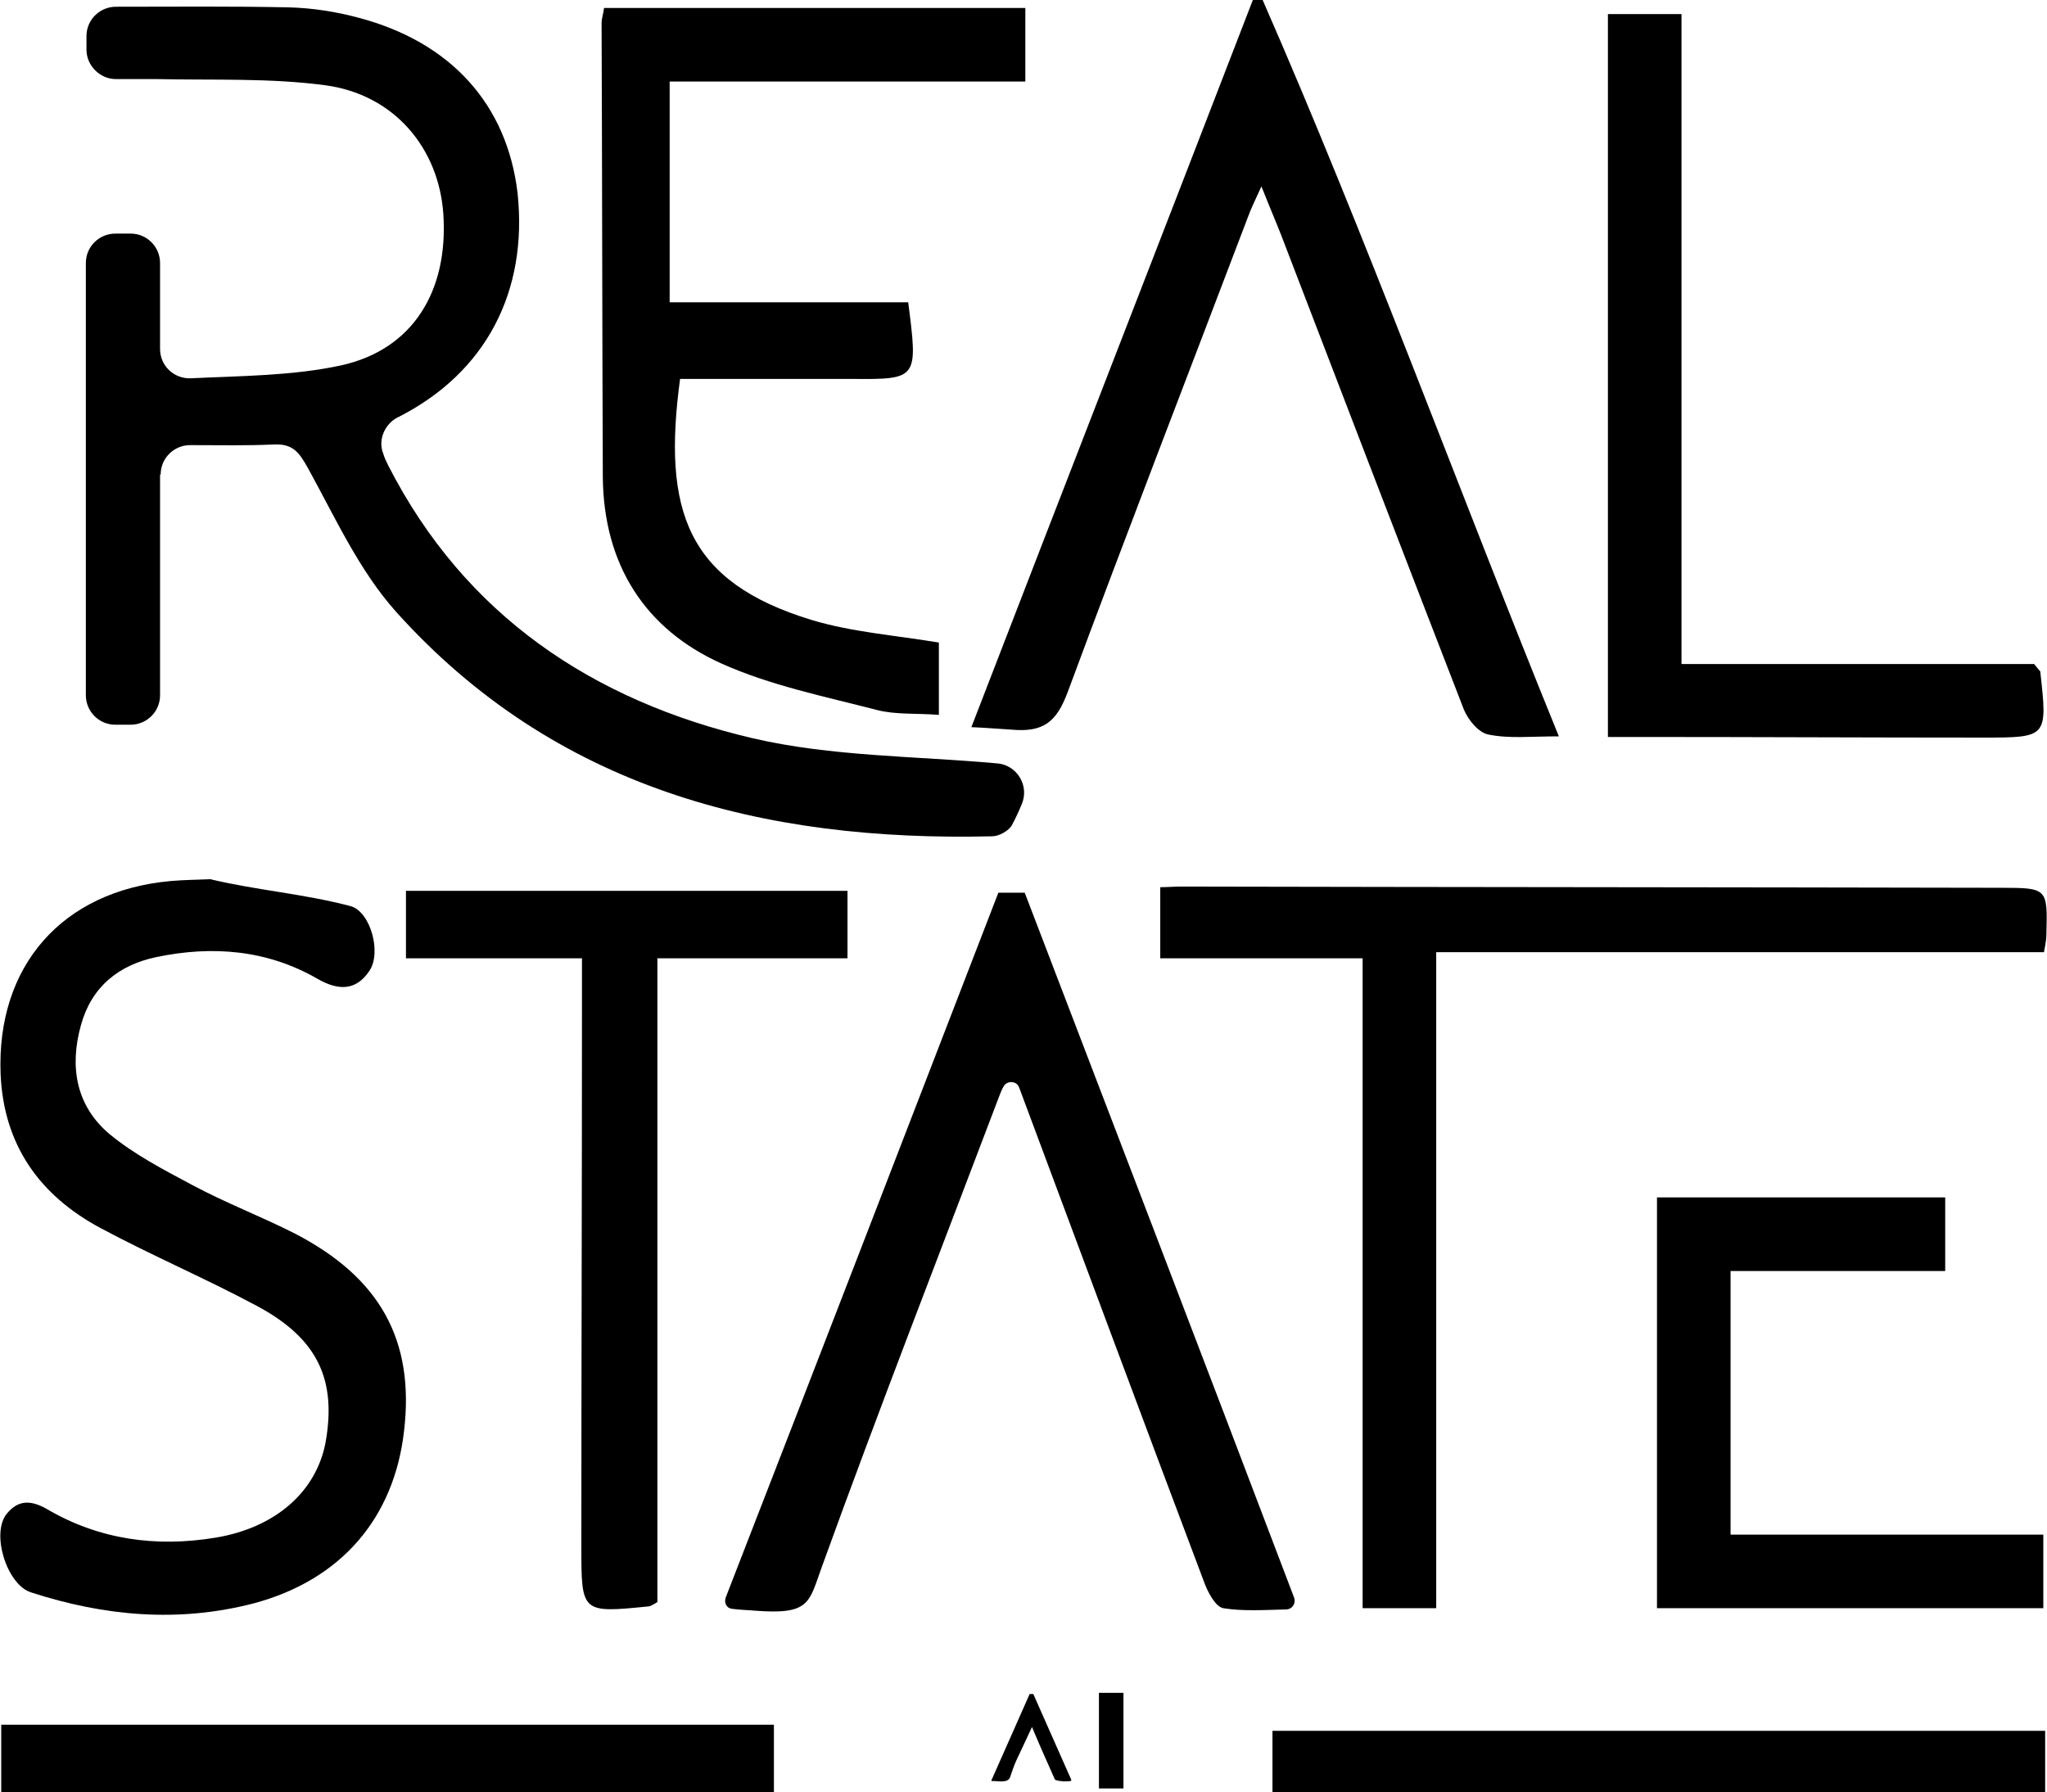 <?xml version="1.0" encoding="utf-8"?>
<svg version="1.1" id="Capa_1" xmlns="http://www.w3.org/2000/svg" xmlns:xlink="http://www.w3.org/1999/xlink" x="24px" y="24px"
	 viewBox="0 0 333.8 292.3" style="enable-background:new 0 0 333.8 292.3;" xml:space="preserve">
<g>
	<path d="M26.2,77.4c0-2.7,2.2-4.8,4.8-4.8c4.8,0,9.2,0.1,13.5-0.1c3.3-0.2,4.3,1.3,5.8,4c4.4,8,8.3,16.6,14.3,23.3
		c25.9,28.8,59.8,37.5,97.2,36.6c1.1,0,2.7-0.9,3.2-1.8c0.6-1.1,1.1-2.2,1.6-3.4c1.3-3-0.7-6.4-4-6.7c0,0,0,0-0.1,0
		c-13.3-1.2-26.9-1.1-39.8-4.1c-26-6.1-46.9-20-59.4-44.5c-0.3-0.6-0.6-1.2-0.8-1.9c-0.9-2.2,0.2-4.8,2.3-5.9
		c0.1-0.1,0.3-0.1,0.4-0.2c14-7.2,20.9-20.3,19.2-36.4C82.7,17.1,73.6,6.9,58.5,2.9c-3.7-1-7.6-1.6-11.4-1.7
		c-9.4-0.2-18.8-0.1-28.2-0.1c-2.6,0-4.8,2.1-4.8,4.8v2.2c0,2.6,2.2,4.8,4.8,4.8c2.3,0,4.5,0,6.7,0c9.2,0.2,18.4-0.2,27.4,1
		c11.3,1.5,18.6,10.3,19.3,21.1c0.8,12.4-4.9,22-16.7,24.6c-7.9,1.7-16.1,1.7-24.5,2.1c-2.7,0.1-5-2-5-4.8v-14
		c0-2.6-2.1-4.8-4.8-4.8h-2.5c-2.6,0-4.8,2.1-4.8,4.8v70.5c0,2.6,2.1,4.8,4.8,4.8h2.5c2.6,0,4.8-2.1,4.8-4.8V77.4z"/>
	<path d="M222.2,156.3v106h12v-107h99.1c0,0,0.4-1.8,0.4-2.9c0.2-7.5,0.2-7.6-7.4-7.6c-44.5-0.1-89.1-0.1-133.6-0.2
		c-1.3,0-2.3,0.1-3.5,0.1l0,11.6H222.2z"/>
	<path d="M148.1,49.3c-12.6,0-26.1,0-38.9,0c0-12.2,0-23.9,0-36c19.6,0,38.7,0,58,0c0-4,0-8.1,0-12c-23.1,0-45.8,0-68.7,0
		c-0.1,0.9-0.4,1.7-0.4,2.5c0.1,24.6,0.1,49.3,0.2,73.9c0.1,14.4,6.9,24.9,19.3,30.5c8,3.6,16.9,5.4,25.4,7.6
		c3.1,0.8,6.6,0.5,10.1,0.8c0-4.6,0-8.3,0-11.8c-7.2-1.2-14.2-1.7-20.8-3.7c-20.3-6.2-24.3-17.8-21.4-39.3c9.3,0,18.6,0,28,0
		C149.7,61.9,149.7,61.8,148.1,49.3z"/>
	<path d="M34.3,143.4C34.3,144.4,34.4,143,34.3,143.4c-2.2,0.1-4.3,0.1-6.5,0.3c-17.7,1.6-28.4,13.9-27.7,31.5
		c0.5,11.6,6.4,19.8,16.3,25.1c8.4,4.5,17.1,8.2,25.5,12.7c9.9,5.3,13,12,11.2,22.2c-1.5,8.1-8.2,14-18,15.6
		c-9.7,1.6-19,0.3-27.5-4.7c-2.8-1.6-4.8-1.3-6.5,0.8c-2.6,3.2,0,11.5,3.9,12.8c12,3.9,24.1,5,36.4,1.8
		c14.2-3.8,22.9-13.9,24.5-28.2c1.7-14.7-3.9-24.9-17.8-32.1c-5.5-2.8-11.3-5-16.7-7.9c-4.7-2.5-9.5-5-13.5-8.3
		c-5.5-4.6-6.6-11-4.7-17.8c1.7-6.2,6.1-9.8,12.3-11.1c9.1-1.9,18-1.2,26.2,3.5c3.6,2.1,6.4,1.9,8.5-1.2c2.1-3,0.2-9.7-3-10.6
		C49.7,145.8,41.8,145.2,34.3,143.4z"/>
	<g>
		<path d="M167.1,145.6c-2.1,0-2.2,0-4.3,0c-14.7,38.1-29.4,76.2-44.4,114.8c-0.4,0.9,0,1.9,1,2c1.5,0.2,2.7,0.2,3.7,0.3
			c9,0.7,8.8-1.3,10.9-7.1c9.3-25.7,19.2-51.1,28.9-76.7c0.2-0.5,0.4-1.1,0.7-1.6c0.5-1.1,2.2-1.1,2.6,0.1c0,0,0,0,0,0
			c10,26.8,20,53.7,30.1,80.5c0.6,1.7,1.9,4.2,3.2,4.4c3.1,0.5,6.4,0.3,10.2,0.2c1,0,1.7-1,1.3-2
			C196.2,221.5,181.6,183.5,167.1,145.6z"/>
	</g>
	<path d="M254.2,120.1C237.6,79.3,223,39.1,205.9,0c-0.8,0-0.8,0-1.6,0c-15.2,39.4-30.5,78.7-45.9,118.6c0,0,0,0,0,0
		c2.5,0.1,4.7,0.3,6.5,0.4c5.3,0.5,7.4-1.3,9.2-6.1c9.6-25.9,19.6-51.7,29.4-77.5c0.5-1.4,1.2-2.8,2.2-5c0,0,0,0,0,0
		c1.3,3.3,2.3,5.6,3.2,7.9c9.9,25.8,19.8,51.6,29.8,77.4c0.7,1.7,2.4,3.8,4,4.1C246.1,120.5,249.6,120.1,254.2,120.1
		C254.2,120.1,254.2,120.1,254.2,120.1z"/>
	<path d="M331.7,108.3c-18.7,0-37.8,0-57.5,0c0-35.5,0-70.6,0-106c-4.4,0-8.1,0-12,0c0,39.3,0,78.3,0,117.9c2.1,0,3.9,0,5.7,0
		c18.5,0,36.9,0.1,55.4,0.1c10.6,0,10.6,0,9.4-10.8C332.6,109.4,332.5,109.3,331.7,108.3z"/>
	<path d="M107.2,261.3v-105h31v-11h-72v11h28.7c0,3.3,0,6.1,0,8.9c0,29-0.1,58-0.1,87c0,10.9,0,10.9,11,9.8
		C106.1,262,107.2,261.3,107.2,261.3z"/>
	<path d="M333.2,262.3c0-4.1,0-7.9,0-12c-17.2,0-34,0-51,0c0-14.6,0-27.8,0-43c11.9,0,23.4,0,35,0c0-4.3,0-8,0-12c-16,0-31.3,0-47,0
		c0,22.5,0,44.6,0,67C291.3,262.3,312,262.3,333.2,262.3z"/>
	<path d="M0.2,292.3c42.3,0,84,0,126,0c0-3.9,0-7.4,0-11c-42.2,0-84,0-126,0C0.2,285.1,0.2,288.5,0.2,292.3z"/>
	<path d="M207.5,292.3c42.3,0,84,0,126,0c0-3.5,0-6.6,0-10c-42.2,0-84.1,0-126,0C207.5,285.8,207.5,288.9,207.5,292.3z"/>
	<path d="M168.5,276.3c-0.3,0-0.3,0-0.6,0l-6.2,14c-0.1,0.1,0,0.2,0.1,0.2c0.2,0,0.4,0,0.5,0c1.3,0.1,2.1,0.1,2.4-0.6
		c0.3-0.9,0.6-1.8,1-2.7c3.3-7.1,2.5-5.3,2.6-5.5c0.1-0.1-0.1-0.2,0,0c0,0,0.5,1.2,0.5,1.2c1.4,3.3,1.8,4.1,3.2,7.3
		c0.1,0.2,0.9,0.3,1.1,0.3c0.4,0.1,0.9,0,1.4,0c0.1,0,0.2-0.1,0.2-0.2C172.6,285.6,170.6,281,168.5,276.3z"/>
	<path d="M183.2,276.1c-1.6,0-2.8,0-4,0v15.6c1.2,0,2.4,0,4,0V276.1z"/>
</g>
</svg>
